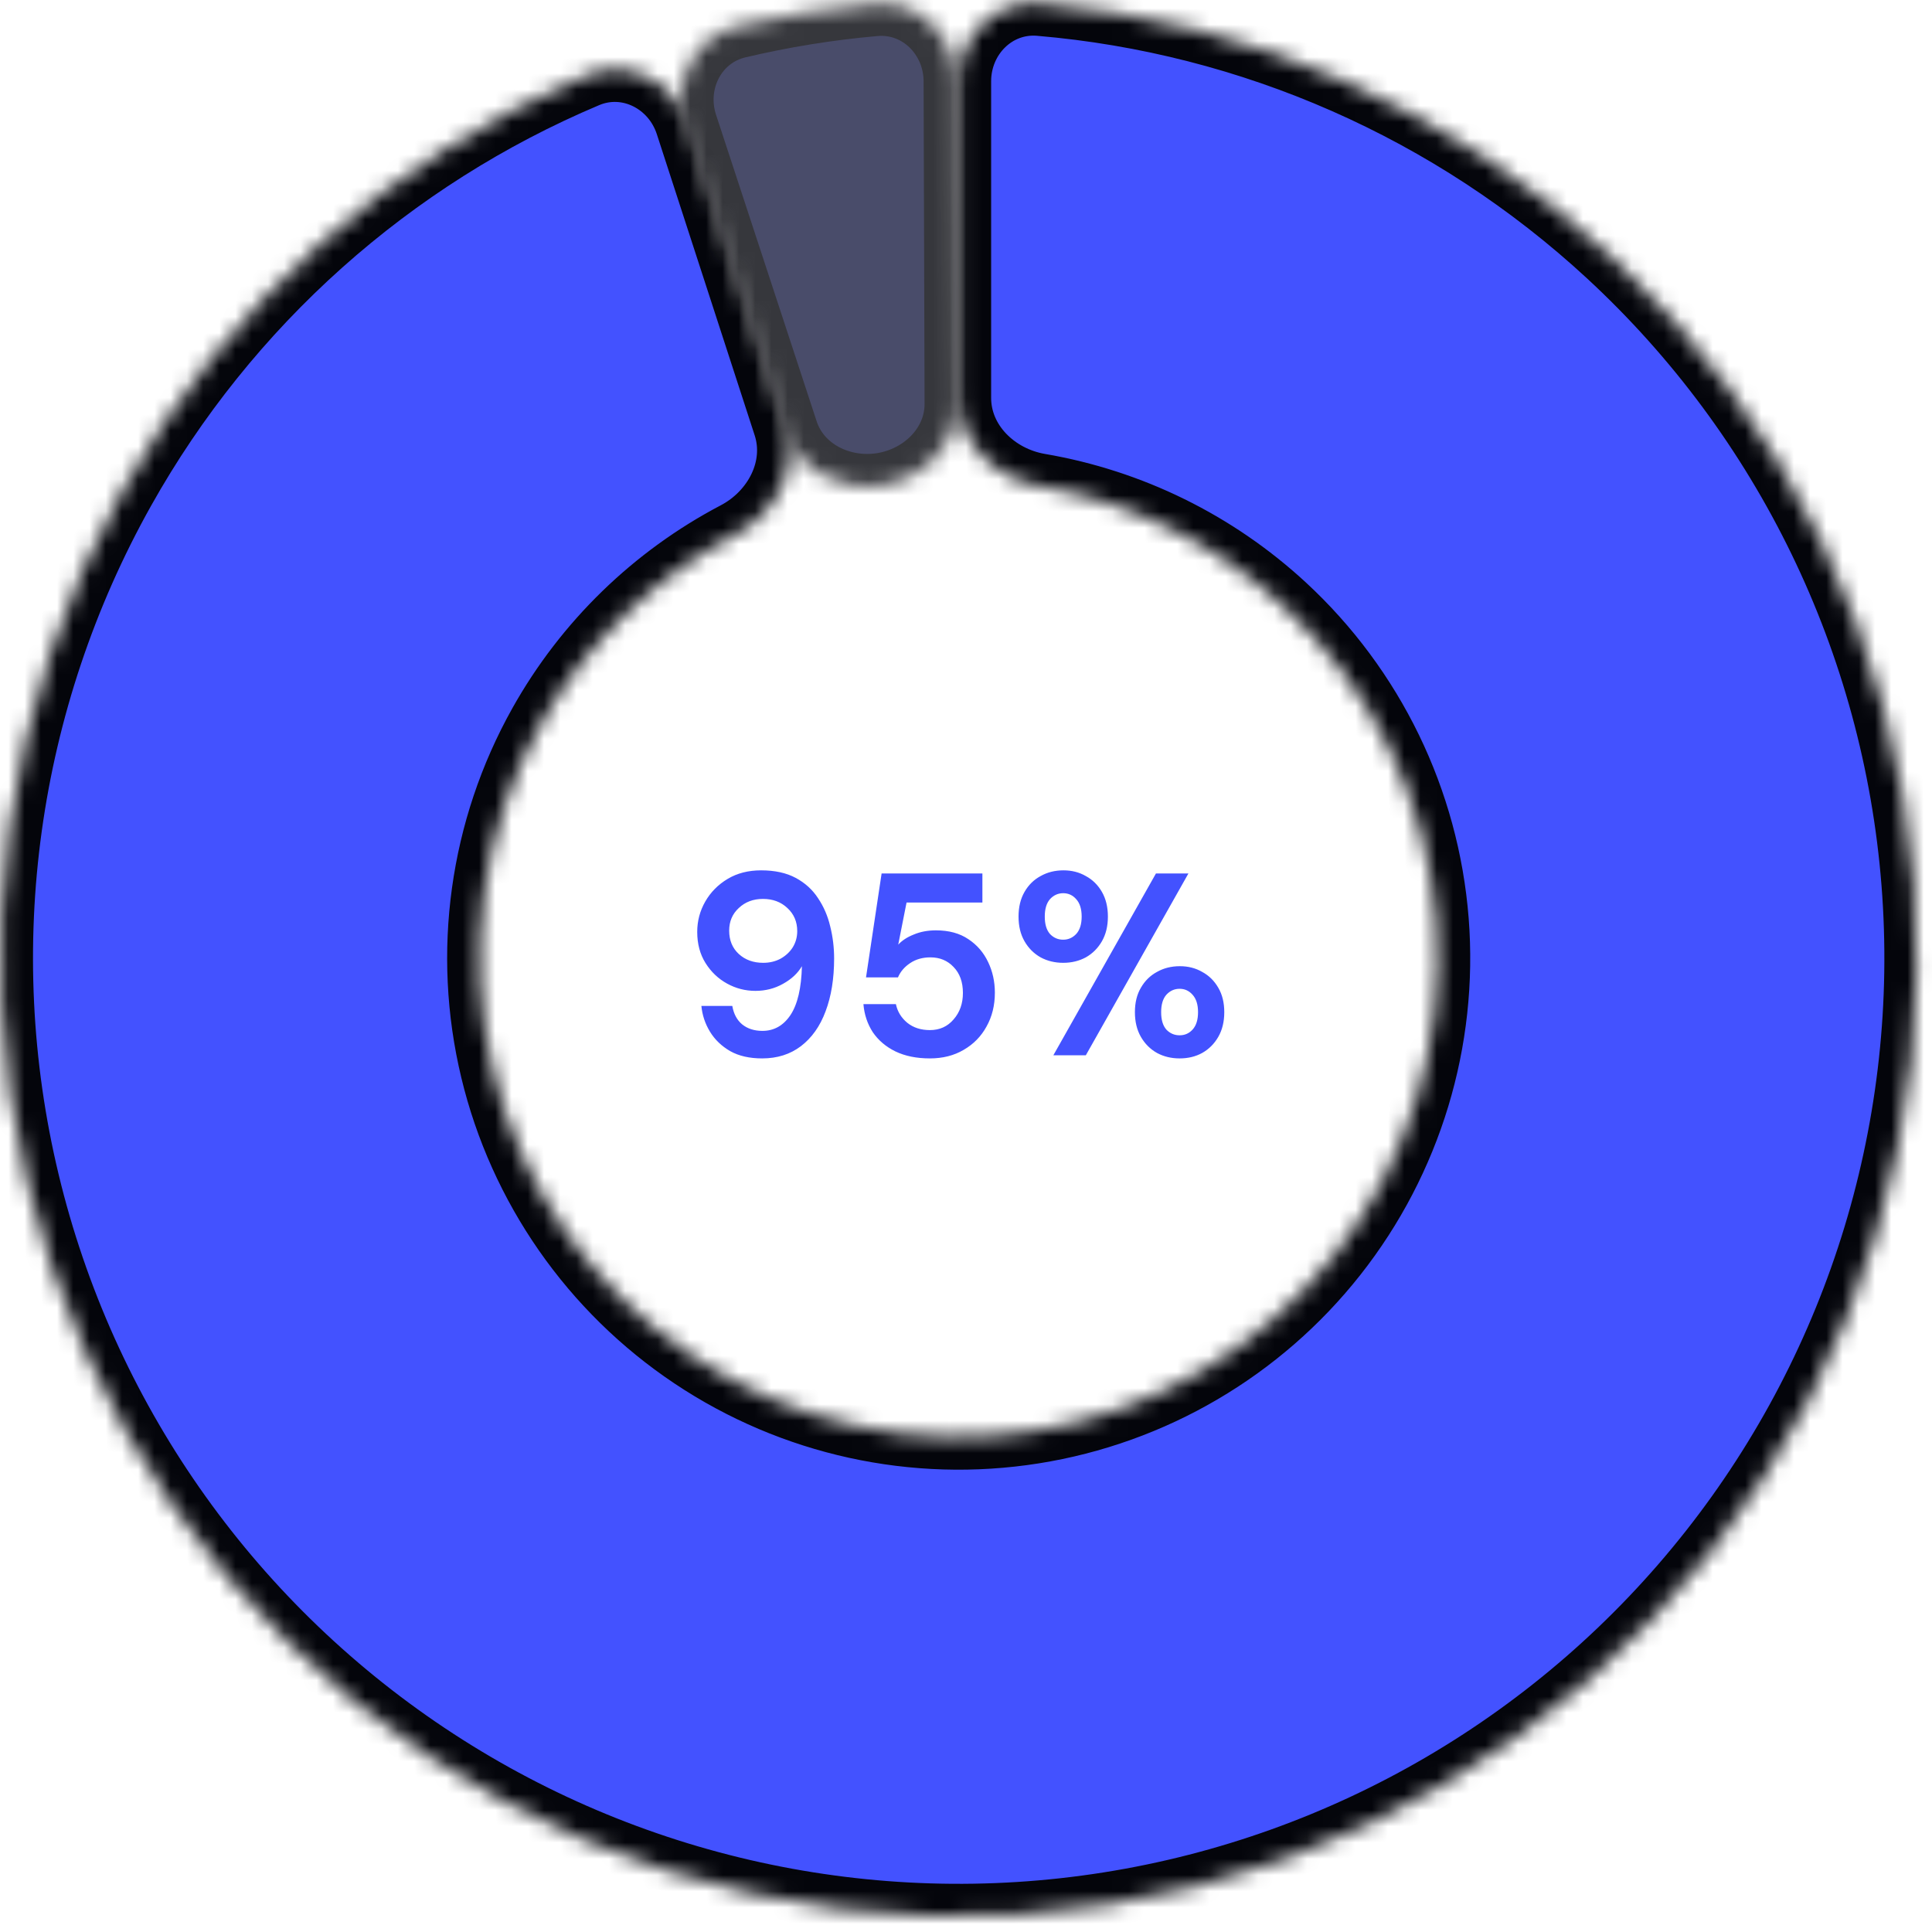 <svg width="119" height="119" viewBox="0 0 119 119" fill="none" xmlns="http://www.w3.org/2000/svg">
<mask id="path-1-inside-1_451_435" fill="white">
<path d="M59.049 5C59.049 2.239 61.292 -0.022 64.044 0.212C77.08 1.318 89.433 6.734 99.11 15.679C110.015 25.76 116.719 39.581 117.884 54.386C119.049 69.191 114.59 83.891 105.396 95.553C96.202 107.215 82.949 114.983 68.282 117.306C53.614 119.629 38.609 116.337 26.262 108.086C13.914 99.836 5.131 87.234 1.664 72.793C-1.803 58.353 0.302 43.137 7.558 30.18C13.997 18.682 24.072 9.714 36.128 4.633C38.672 3.561 41.504 5.017 42.358 7.644L48.386 26.197C49.239 28.823 47.773 31.608 45.329 32.892C40.303 35.531 36.112 39.584 33.304 44.598C29.676 51.076 28.623 58.685 30.357 65.905C32.09 73.125 36.482 79.426 42.656 83.551C48.83 87.677 56.332 89.323 63.666 88.161C70.999 86.999 77.626 83.116 82.223 77.284C86.82 71.453 89.049 64.103 88.467 56.701C87.884 49.299 84.532 42.388 79.08 37.348C74.859 33.447 69.621 30.888 64.026 29.931C61.304 29.465 59.049 27.27 59.049 24.508L59.049 5Z"/>
</mask>
<path d="M59.049 5C59.049 2.239 61.292 -0.022 64.044 0.212C77.08 1.318 89.433 6.734 99.11 15.679C110.015 25.76 116.719 39.581 117.884 54.386C119.049 69.191 114.59 83.891 105.396 95.553C96.202 107.215 82.949 114.983 68.282 117.306C53.614 119.629 38.609 116.337 26.262 108.086C13.914 99.836 5.131 87.234 1.664 72.793C-1.803 58.353 0.302 43.137 7.558 30.18C13.997 18.682 24.072 9.714 36.128 4.633C38.672 3.561 41.504 5.017 42.358 7.644L48.386 26.197C49.239 28.823 47.773 31.608 45.329 32.892C40.303 35.531 36.112 39.584 33.304 44.598C29.676 51.076 28.623 58.685 30.357 65.905C32.09 73.125 36.482 79.426 42.656 83.551C48.83 87.677 56.332 89.323 63.666 88.161C70.999 86.999 77.626 83.116 82.223 77.284C86.82 71.453 89.049 64.103 88.467 56.701C87.884 49.299 84.532 42.388 79.08 37.348C74.859 33.447 69.621 30.888 64.026 29.931C61.304 29.465 59.049 27.27 59.049 24.508L59.049 5Z" fill="#4352FF" stroke="#04050B" stroke-width="4" mask="url(#path-1-inside-1_451_435)"/>
<g opacity="0.8">
<mask id="path-2-inside-2_451_435" fill="white">
<path d="M42.204 7.694C41.343 5.07 42.769 2.223 45.456 1.587C48.227 0.931 51.043 0.476 53.88 0.227C56.63 -0.015 58.88 2.239 58.888 5L58.948 24.873C58.955 27.433 56.874 29.477 54.347 29.885V29.885C51.819 30.294 49.2 29.008 48.402 26.576L42.204 7.694Z"/>
</mask>
<path d="M42.204 7.694C41.343 5.07 42.769 2.223 45.456 1.587C48.227 0.931 51.043 0.476 53.88 0.227C56.63 -0.015 58.88 2.239 58.888 5L58.948 24.873C58.955 27.433 56.874 29.477 54.347 29.885V29.885C51.819 30.294 49.2 29.008 48.402 26.576L42.204 7.694Z" fill="#1C1F45" stroke="#04050B" stroke-width="4" mask="url(#path-2-inside-2_451_435)"/>
</g>
<path d="M46.945 65.192C46.166 65.192 45.511 65.043 44.977 64.744C44.444 64.435 44.028 64.035 43.729 63.544C43.431 63.053 43.255 62.525 43.201 61.96H45.105C45.191 62.451 45.393 62.829 45.713 63.096C46.044 63.363 46.46 63.496 46.961 63.496C47.676 63.496 48.252 63.171 48.689 62.52C49.127 61.859 49.361 60.856 49.393 59.512C49.137 59.949 48.748 60.312 48.225 60.6C47.713 60.888 47.148 61.032 46.529 61.032C45.91 61.032 45.329 60.883 44.785 60.584C44.241 60.285 43.798 59.864 43.457 59.32C43.116 58.776 42.945 58.136 42.945 57.4C42.945 56.728 43.111 56.104 43.441 55.528C43.772 54.952 44.23 54.488 44.817 54.136C45.404 53.784 46.092 53.608 46.881 53.608C47.724 53.608 48.433 53.763 49.009 54.072C49.585 54.381 50.044 54.797 50.385 55.32C50.737 55.843 50.988 56.424 51.137 57.064C51.297 57.704 51.377 58.36 51.377 59.032C51.377 60.28 51.201 61.368 50.849 62.296C50.508 63.213 50.001 63.928 49.329 64.44C48.668 64.941 47.873 65.192 46.945 65.192ZM47.009 59.304C47.404 59.304 47.761 59.219 48.081 59.048C48.401 58.867 48.652 58.632 48.833 58.344C49.014 58.045 49.105 57.715 49.105 57.352C49.105 56.776 48.903 56.301 48.497 55.928C48.102 55.555 47.601 55.368 46.993 55.368C46.396 55.368 45.9 55.555 45.505 55.928C45.111 56.291 44.913 56.755 44.913 57.32C44.913 57.917 45.111 58.397 45.505 58.76C45.9 59.123 46.401 59.304 47.009 59.304ZM57.278 65.192C56.456 65.192 55.747 65.048 55.15 64.76C54.563 64.472 54.099 64.077 53.758 63.576C53.427 63.064 53.235 62.488 53.182 61.848H55.182C55.278 62.307 55.513 62.691 55.886 63C56.259 63.299 56.723 63.448 57.278 63.448C57.875 63.448 58.361 63.229 58.734 62.792C59.118 62.355 59.31 61.811 59.31 61.16C59.31 60.488 59.118 59.955 58.734 59.56C58.361 59.165 57.886 58.968 57.31 58.968C56.83 58.968 56.414 59.085 56.062 59.32C55.71 59.555 55.459 59.848 55.31 60.2H53.342L54.302 53.8H60.51V55.592H55.838L55.326 58.184C55.56 57.928 55.88 57.72 56.286 57.56C56.691 57.389 57.145 57.304 57.646 57.304C58.446 57.304 59.112 57.485 59.646 57.848C60.179 58.2 60.584 58.669 60.862 59.256C61.139 59.832 61.278 60.461 61.278 61.144C61.278 61.923 61.107 62.616 60.766 63.224C60.435 63.832 59.966 64.312 59.358 64.664C58.761 65.016 58.067 65.192 57.278 65.192ZM65.488 59.304C64.976 59.304 64.512 59.192 64.096 58.968C63.68 58.733 63.349 58.403 63.104 57.976C62.858 57.549 62.736 57.043 62.736 56.456C62.736 55.869 62.858 55.363 63.104 54.936C63.349 54.509 63.68 54.184 64.096 53.96C64.512 53.725 64.981 53.608 65.504 53.608C66.016 53.608 66.474 53.725 66.88 53.96C67.296 54.184 67.626 54.509 67.872 54.936C68.117 55.363 68.24 55.869 68.24 56.456C68.24 57.043 68.117 57.549 67.872 57.976C67.626 58.403 67.296 58.733 66.88 58.968C66.464 59.192 66 59.304 65.488 59.304ZM64.88 65L71.2 53.8H73.2L66.88 65H64.88ZM65.488 57.88C65.797 57.88 66.064 57.763 66.288 57.528C66.512 57.283 66.624 56.925 66.624 56.456C66.624 55.987 66.512 55.629 66.288 55.384C66.074 55.139 65.808 55.016 65.488 55.016C65.168 55.016 64.896 55.139 64.672 55.384C64.458 55.629 64.352 55.987 64.352 56.456C64.352 56.925 64.458 57.283 64.672 57.528C64.896 57.763 65.168 57.88 65.488 57.88ZM72.656 65.192C72.144 65.192 71.68 65.08 71.264 64.856C70.848 64.621 70.517 64.291 70.272 63.864C70.026 63.437 69.904 62.931 69.904 62.344C69.904 61.757 70.026 61.256 70.272 60.84C70.517 60.413 70.848 60.088 71.264 59.864C71.68 59.629 72.149 59.512 72.672 59.512C73.184 59.512 73.642 59.629 74.048 59.864C74.464 60.088 74.794 60.413 75.04 60.84C75.285 61.256 75.408 61.757 75.408 62.344C75.408 62.931 75.285 63.437 75.04 63.864C74.794 64.291 74.464 64.621 74.048 64.856C73.642 65.08 73.178 65.192 72.656 65.192ZM72.656 63.768C72.976 63.768 73.242 63.651 73.456 63.416C73.68 63.171 73.792 62.813 73.792 62.344C73.792 61.875 73.68 61.517 73.456 61.272C73.242 61.027 72.976 60.904 72.656 60.904C72.336 60.904 72.064 61.027 71.84 61.272C71.626 61.517 71.52 61.875 71.52 62.344C71.52 62.813 71.626 63.171 71.84 63.416C72.064 63.651 72.336 63.768 72.656 63.768Z" fill="#4352FF"/>
</svg>
